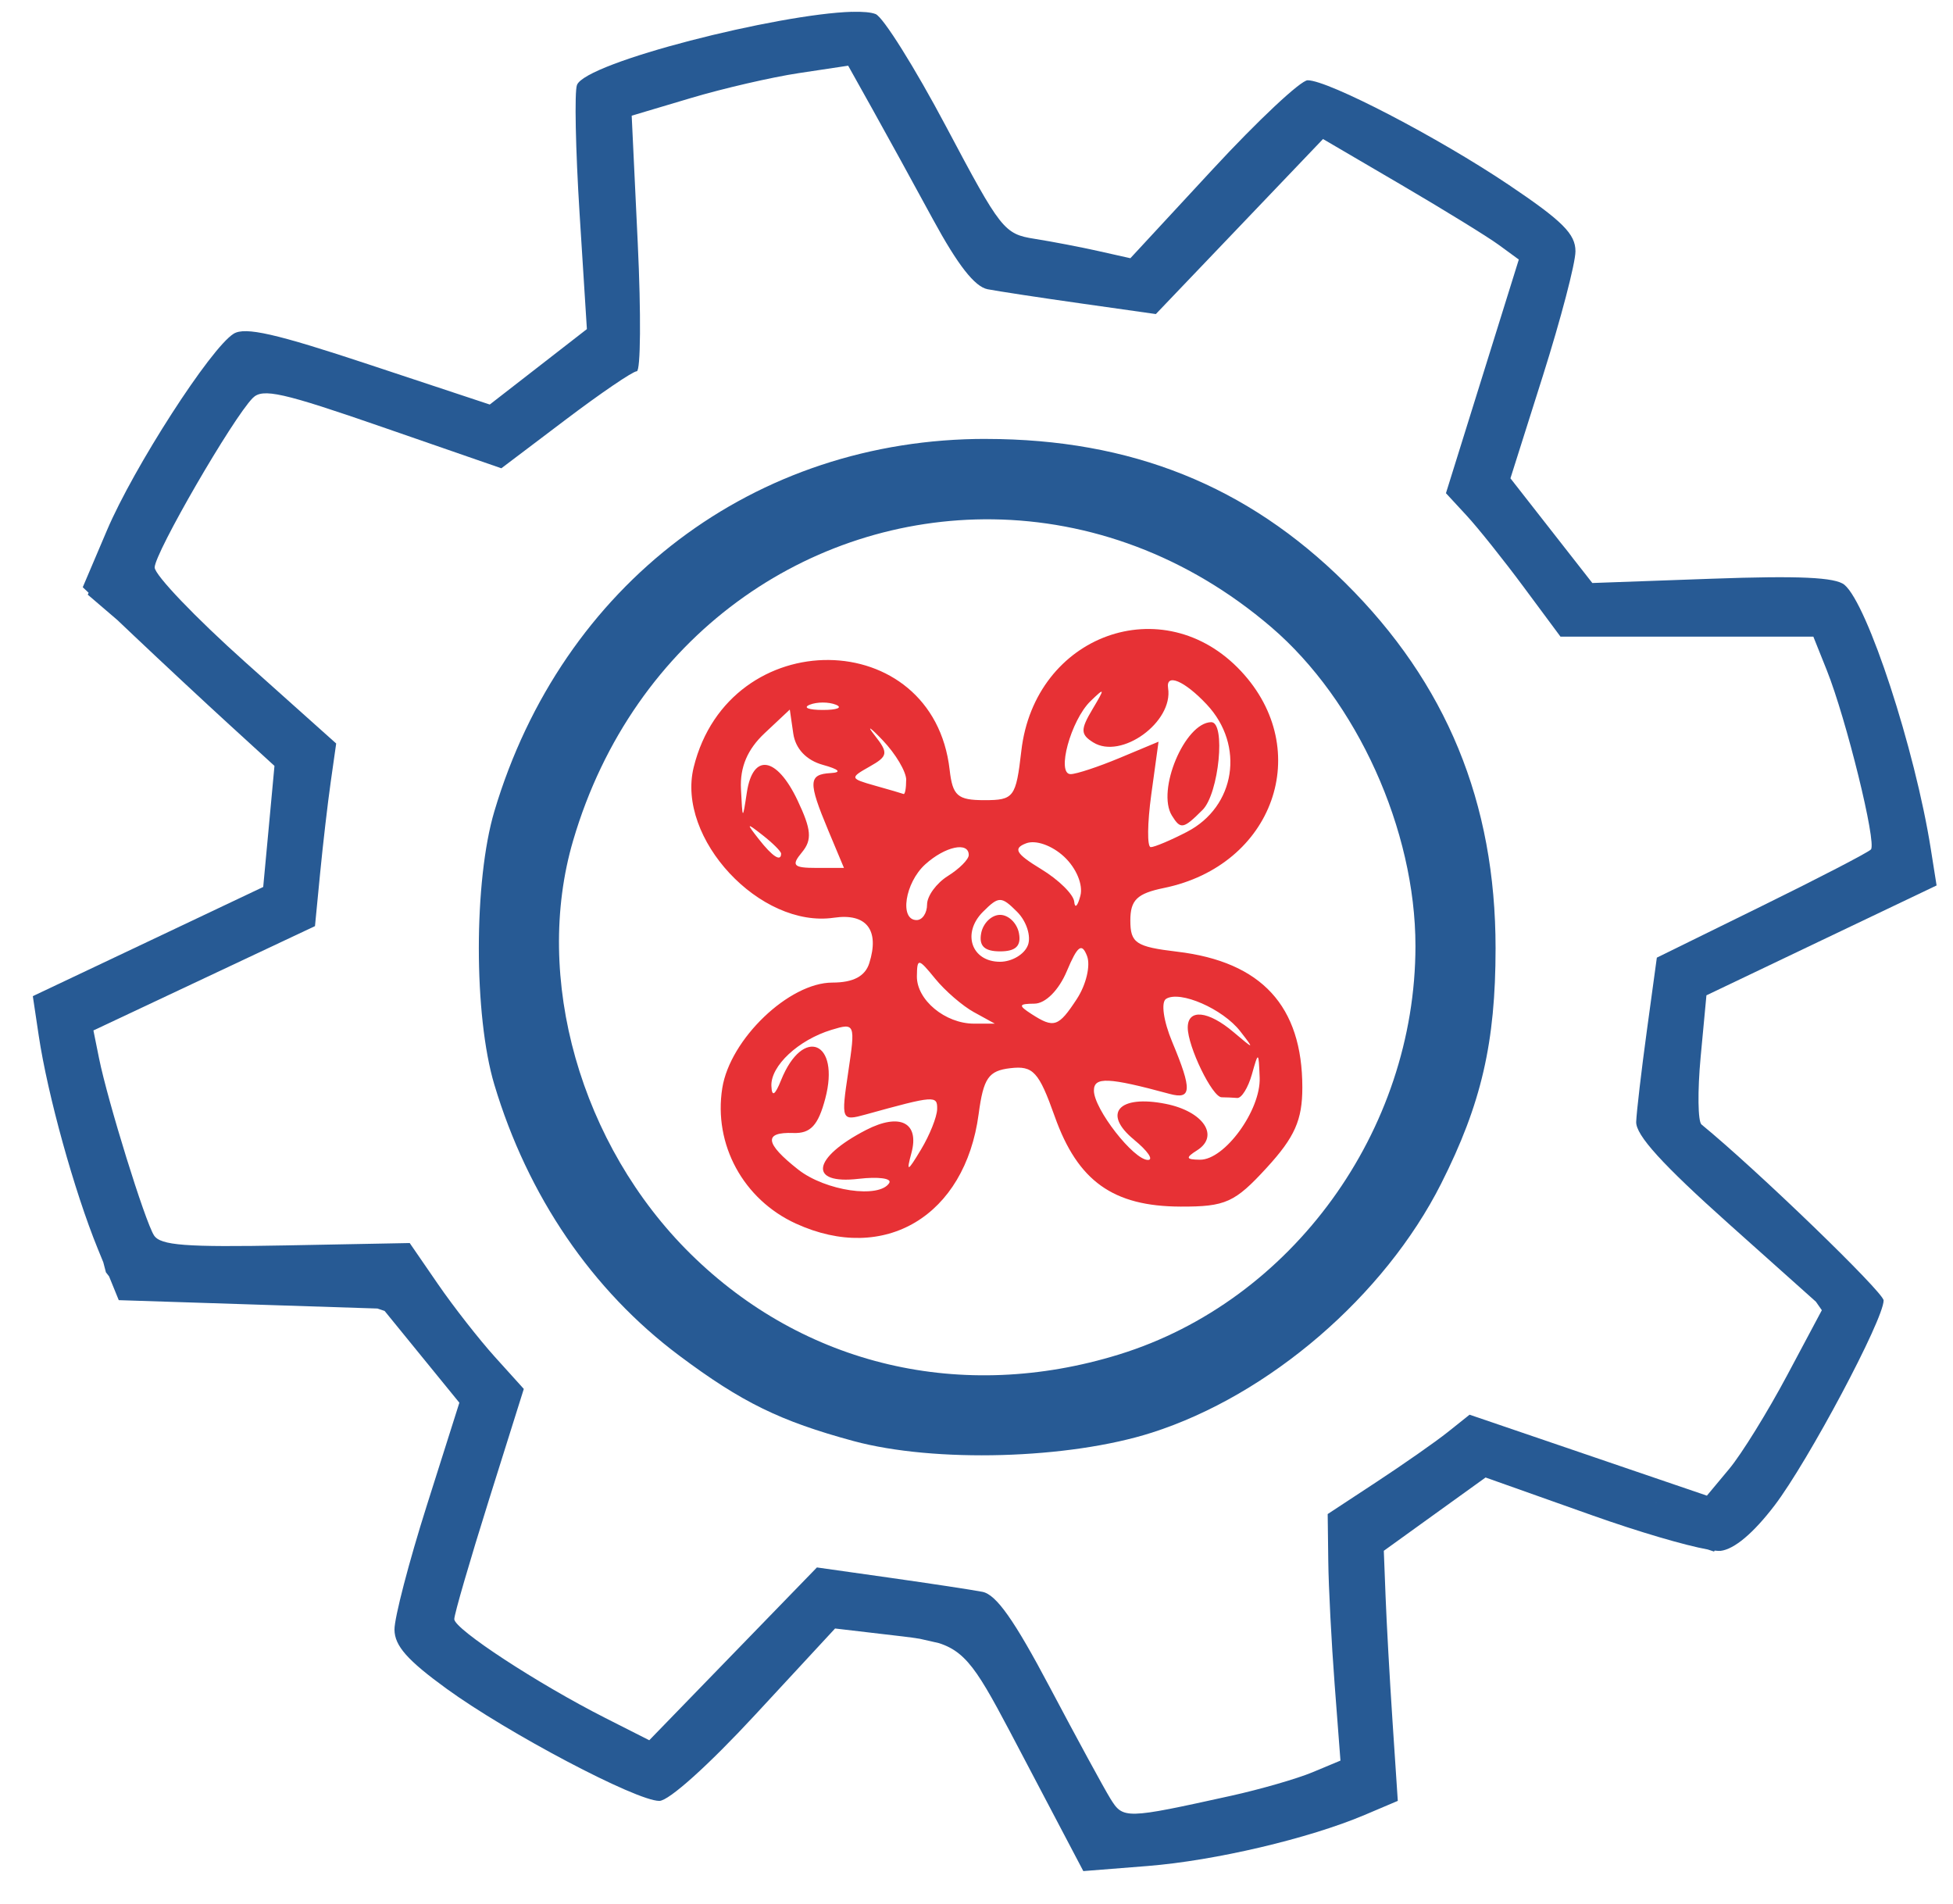 <?xml version="1.0" encoding="UTF-8" standalone="no"?>
<!-- Created with Inkscape (http://www.inkscape.org/) -->

<svg
   xmlns:dc="http://purl.org/dc/elements/1.1/"
   xmlns:cc="http://creativecommons.org/ns#"
   xmlns:rdf="http://www.w3.org/1999/02/22-rdf-syntax-ns#"
   xmlns:svg="http://www.w3.org/2000/svg"
   xmlns="http://www.w3.org/2000/svg"
   xmlns:sodipodi="http://sodipodi.sourceforge.net/DTD/sodipodi-0.dtd"
   xmlns:inkscape="http://www.inkscape.org/namespaces/inkscape"
   width="59.5mm"
   height="58mm"
   viewBox="0 0 59.5 58"
   version="1.1"
   id="svg2684"
   inkscape:version="0.92.3 (2405546, 2018-03-11)"
   sodipodi:docname="engrenagem-drone.svg">
  <defs
     id="defs2678" />
  <sodipodi:namedview
     id="base"
     pagecolor="#ffffff"
     bordercolor="#666666"
     borderopacity="1.0"
     inkscape:pageopacity="0.0"
     inkscape:pageshadow="2"
     inkscape:zoom="2.8"
     inkscape:cx="138.22584"
     inkscape:cy="127.77205"
     inkscape:document-units="mm"
     inkscape:current-layer="layer1"
     showgrid="false"
     units="mm"
     inkscape:window-width="1920"
     inkscape:window-height="1001"
     inkscape:window-x="-9"
     inkscape:window-y="-9"
     inkscape:window-maximized="1" />
  <g
     inkscape:label="Camada 1"
     inkscape:groupmode="layer"
     id="layer1"
     transform="translate(0,-239)">
    <path
       id="path2410"
       style="fill:#e73135;fill-opacity:1;stroke-width:0.318"
       d="m 25.465,260.467 c -0.218,-0.088 -0.576,-0.088 -0.794,0 -0.218,0.088 -0.04,0.16 0.397,0.16 0.437,0 0.615,-0.072 0.397,-0.16 z m 2.144,2.292 c 0,-0.252 -0.322,-0.795 -0.715,-1.207 -0.393,-0.411 -0.503,-0.479 -0.245,-0.15 0.423,0.537 0.407,0.633 -0.159,0.952 -0.604,0.34 -0.597,0.363 0.165,0.578 0.437,0.123 0.83,0.237 0.873,0.255 0.044,0.017 0.079,-0.175 0.079,-0.427 z m 8.094,1.086 c -0.474,-0.767 0.393,-2.829 1.196,-2.846 0.451,-0.01 0.238,2.174 -0.261,2.672 -0.588,0.588 -0.669,0.603 -0.935,0.174 z m 0.458,0.496 c 1.482,-0.766 1.772,-2.637 0.603,-3.882 -0.679,-0.723 -1.251,-0.964 -1.177,-0.497 0.163,1.034 -1.425,2.186 -2.28,1.654 -0.39,-0.242 -0.393,-0.392 -0.025,-1.009 0.389,-0.652 0.383,-0.676 -0.059,-0.248 -0.599,0.581 -1.047,2.223 -0.606,2.223 0.172,0 0.845,-0.222 1.496,-0.494 l 1.183,-0.494 -0.221,1.606 c -0.121,0.883 -0.129,1.606 -0.016,1.606 0.112,0 0.609,-0.209 1.103,-0.465 z m -12.364,0.662 c 0,-0.066 -0.25,-0.316 -0.556,-0.556 -0.504,-0.395 -0.515,-0.384 -0.12,0.12 0.415,0.529 0.676,0.697 0.676,0.436 z m 1.434,-0.713 c -0.614,-1.47 -0.604,-1.701 0.075,-1.74 0.35,-0.02 0.261,-0.113 -0.238,-0.251 -0.501,-0.139 -0.833,-0.49 -0.9,-0.952 l -0.106,-0.732 -0.768,0.721 c -0.523,0.491 -0.753,1.033 -0.72,1.698 0.047,0.959 0.05,0.961 0.18,0.103 0.183,-1.206 0.909,-1.093 1.542,0.24 0.425,0.895 0.451,1.207 0.135,1.588 -0.332,0.4 -0.263,0.474 0.444,0.474 h 0.837 z m 7.188,0.807 c -0.37,-0.344 -0.866,-0.519 -1.158,-0.407 -0.407,0.156 -0.313,0.316 0.459,0.786 0.534,0.324 0.987,0.771 1.007,0.992 0.02,0.221 0.105,0.139 0.188,-0.183 0.087,-0.335 -0.125,-0.842 -0.496,-1.188 z m -4.175,1.457 c 0,-0.261 0.286,-0.652 0.635,-0.87 0.349,-0.218 0.635,-0.505 0.635,-0.638 0,-0.417 -0.72,-0.263 -1.325,0.284 -0.618,0.559 -0.794,1.698 -0.263,1.698 0.175,0 0.318,-0.213 0.318,-0.474 z m 1.649,0.871 c 0.059,-0.306 0.318,-0.556 0.575,-0.556 0.257,0 0.516,0.25 0.575,0.556 0.075,0.39 -0.096,0.556 -0.575,0.556 -0.478,0 -0.65,-0.166 -0.575,-0.556 z m 1.422,0.372 c 0.106,-0.276 -0.042,-0.735 -0.328,-1.021 -0.481,-0.481 -0.558,-0.481 -1.04,0 -0.649,0.649 -0.351,1.522 0.52,1.522 0.36,0 0.742,-0.225 0.847,-0.501 z m 1.495,1.629 c 0.28,-0.428 0.419,-1.014 0.308,-1.303 -0.159,-0.414 -0.29,-0.316 -0.616,0.46 -0.243,0.579 -0.65,0.988 -0.986,0.991 -0.485,0.004 -0.499,0.051 -0.095,0.313 0.691,0.446 0.824,0.402 1.389,-0.46 z m -3.136,0.409 c -0.349,-0.192 -0.882,-0.652 -1.184,-1.023 -0.513,-0.629 -0.549,-0.634 -0.556,-0.073 -0.009,0.721 0.863,1.444 1.74,1.444 l 0.635,3.3e-4 -0.635,-0.349 z m 4.879,3.885 c -0.982,-0.802 -0.472,-1.38 0.965,-1.093 1.144,0.229 1.646,0.976 0.952,1.415 -0.359,0.227 -0.342,0.282 0.089,0.286 0.752,0.007 1.855,-1.511 1.818,-2.499 -0.031,-0.805 -0.038,-0.808 -0.238,-0.097 -0.114,0.403 -0.314,0.725 -0.445,0.715 -0.131,-0.011 -0.345,-0.02 -0.476,-0.021 -0.285,-0.004 -1.032,-1.541 -1.032,-2.125 0,-0.578 0.625,-0.514 1.399,0.143 0.63,0.535 0.637,0.533 0.197,-0.033 -0.527,-0.677 -1.831,-1.247 -2.255,-0.984 -0.162,0.1 -0.081,0.675 0.185,1.312 0.613,1.466 0.597,1.767 -0.082,1.583 -1.866,-0.506 -2.303,-0.525 -2.303,-0.1 0,0.559 1.21,2.113 1.646,2.113 0.181,0 -0.008,-0.276 -0.42,-0.613 z m -7.461,1.314 c 0.085,-0.138 -0.335,-0.194 -0.934,-0.124 -1.544,0.18 -1.417,-0.641 0.23,-1.489 1.029,-0.529 1.629,-0.225 1.38,0.7 -0.161,0.598 -0.122,0.584 0.293,-0.106 0.263,-0.437 0.483,-0.988 0.49,-1.225 0.011,-0.427 -0.077,-0.421 -2.176,0.16 -0.742,0.205 -0.753,0.179 -0.532,-1.297 0.22,-1.47 0.208,-1.501 -0.512,-1.281 -1.009,0.308 -1.854,1.097 -1.83,1.708 0.014,0.346 0.108,0.29 0.295,-0.175 0.667,-1.654 1.806,-1.18 1.347,0.559 -0.216,0.818 -0.449,1.069 -0.973,1.05 -0.915,-0.034 -0.869,0.314 0.148,1.114 0.828,0.651 2.474,0.893 2.775,0.407 z m -2.842,1.241 c -1.605,-0.734 -2.518,-2.412 -2.245,-4.129 0.237,-1.492 2.034,-3.214 3.355,-3.214 0.633,0 0.997,-0.191 1.123,-0.59 0.321,-1.01 -0.084,-1.532 -1.076,-1.386 -2.249,0.33 -4.807,-2.415 -4.273,-4.583 1.085,-4.401 7.295,-4.34 7.798,0.078 0.09,0.792 0.242,0.924 1.058,0.924 0.9,0 0.962,-0.083 1.126,-1.502 0.407,-3.539 4.327,-4.961 6.694,-2.427 2.242,2.4 0.989,5.921 -2.349,6.604 -0.819,0.168 -1.024,0.366 -1.024,0.99 0,0.689 0.169,0.801 1.429,0.951 2.569,0.306 3.811,1.655 3.811,4.137 0,0.992 -0.231,1.513 -1.087,2.446 -0.97,1.058 -1.253,1.186 -2.62,1.182 -2.06,-0.006 -3.136,-0.777 -3.836,-2.745 -0.485,-1.364 -0.658,-1.553 -1.35,-1.472 -0.669,0.078 -0.822,0.299 -0.969,1.401 -0.414,3.101 -2.865,4.569 -5.566,3.334 z"
       inkscape:connector-curvature="0" />
    <path
       style="fill:#275a94;fill-opacity:1;fill-rule:evenodd;stroke:none;stroke-width:0.104;stroke-miterlimit:4;stroke-dasharray:none;stroke-opacity:1"
       d="m 25.966,239.359 c -2.241,0.061 -8.123,1.538 -8.388,2.23 -0.079,0.205 -0.043,1.963 0.079,3.905 l 0.223,3.531 -1.479,1.149 -1.48,1.149 -3.676,-1.218 c -2.853,-0.946 -3.777,-1.156 -4.128,-0.938 -0.702,0.436 -3.044,4.07 -3.86,5.991 l -0.736,1.73 0.179,0.169 -0.026,0.058 0.901,0.772 0.499,0.473 c 0.854,0.809 2.168,2.034 2.92,2.721 l 1.368,1.25 -0.171,1.844 -0.172,1.844 -3.51,1.664 L 1,269.345 l 0.18,1.203 c 0.271,1.809 1.082,4.736 1.799,6.493 l 0.168,0.411 0.08,0.306 0.096,0.124 0.295,0.724 4.022,0.13 3.86,0.125 0.218,0.074 1.11,1.363 1.167,1.432 -0.992,3.131 c -0.546,1.722 -0.989,3.425 -0.985,3.783 0.006,0.493 0.392,0.931 1.589,1.8 1.864,1.353 5.776,3.416 6.48,3.416 0.29,0 1.495,-1.083 2.923,-2.626 l 2.431,-2.626 1.434,0.168 c 0.461,0.054 0.833,0.094 1.147,0.145 l 0.582,0.132 c 0.938,0.301 1.281,1.017 2.614,3.55 l 1.786,3.395 1.956,-0.155 c 2.056,-0.163 4.916,-0.836 6.616,-1.556 l 1.009,-0.428 -0.16,-2.412 c -0.088,-1.327 -0.183,-3.041 -0.212,-3.809 l -0.054,-1.397 1.55,-1.117 1.55,-1.116 3.258,1.156 c 1.427,0.506 2.819,0.912 3.511,1.037 l 0.192,0.063 0.018,-0.029 c 0.077,0.008 0.141,0.013 0.182,0.008 0.418,-0.05 0.996,-0.536 1.641,-1.38 1.025,-1.343 3.325,-5.665 3.325,-6.249 0,-0.247 -3.867,-3.983 -5.548,-5.359 -0.111,-0.091 -0.123,-1.014 -0.027,-2.051 L 51.988,269.32 55.494,267.646 59,265.973 58.823,264.857 c -0.481,-3.038 -1.927,-7.459 -2.631,-8.043 -0.276,-0.229 -1.386,-0.28 -4.03,-0.185 l -3.65,0.131 -1.248,-1.595 -1.247,-1.594 0.99,-3.129 c 0.544,-1.721 0.991,-3.425 0.991,-3.786 9.52e-4,-0.529 -0.393,-0.922 -2.02,-2.017 -2.152,-1.448 -5.507,-3.194 -6.139,-3.194 -0.21,0 -1.511,1.219 -2.891,2.71 l -2.51,2.711 -0.978,-0.219 c -0.538,-0.121 -1.411,-0.288 -1.941,-0.372 -0.929,-0.147 -1.025,-0.27 -2.696,-3.421 -0.953,-1.797 -1.92,-3.339 -2.147,-3.426 -0.145,-0.056 -0.39,-0.076 -0.711,-0.067 z m -0.126,1.642 0.743,1.33 c 0.409,0.732 1.237,2.239 1.84,3.35 0.759,1.397 1.273,2.054 1.666,2.13 0.313,0.06 1.594,0.256 2.847,0.433 l 2.278,0.323 2.547,-2.666 2.546,-2.666 2.366,1.385 c 1.301,0.762 2.644,1.588 2.983,1.836 l 0.616,0.45 -1.11,3.559 -1.11,3.559 0.633,0.685 c 0.348,0.377 1.133,1.36 1.744,2.185 l 1.112,1.499 h 3.852 3.852 l 0.408,1.019 c 0.593,1.483 1.527,5.272 1.346,5.465 -0.085,0.091 -1.587,0.87 -3.338,1.73 l -3.184,1.565 -0.303,2.217 c -0.167,1.219 -0.313,2.471 -0.326,2.783 -0.016,0.406 0.787,1.291 2.834,3.121 l 2.641,2.36 0.181,0.259 -1.054,1.977 c -0.599,1.124 -1.394,2.409 -1.768,2.857 l -0.68,0.815 -3.615,-1.233 -3.615,-1.233 -0.667,0.532 c -0.367,0.292 -1.34,0.973 -2.162,1.513 l -1.494,0.982 0.018,1.434 c 0.009,0.789 0.097,2.479 0.194,3.755 l 0.177,2.321 -0.853,0.356 c -0.469,0.196 -1.586,0.518 -2.481,0.716 -3.227,0.712 -3.288,0.714 -3.678,0.082 -0.197,-0.319 -1.025,-1.841 -1.84,-3.382 -1.088,-2.057 -1.635,-2.831 -2.056,-2.913 -0.315,-0.061 -1.579,-0.253 -2.808,-0.427 l -2.234,-0.316 -2.554,2.632 -2.554,2.632 -1.34,-0.679 c -2.059,-1.043 -4.6,-2.706 -4.6,-3.01 0,-0.15 0.477,-1.79 1.059,-3.643 l 1.059,-3.37 -0.878,-0.972 c -0.483,-0.535 -1.265,-1.534 -1.738,-2.222 l -0.86,-1.25 -3.773,0.072 c -3.059,0.058 -3.819,2.3e-4 -4.017,-0.305 -0.273,-0.421 -1.41,-4.085 -1.675,-5.396 l -0.171,-0.847 3.375,-1.589 3.375,-1.589 0.156,-1.606 c 0.086,-0.884 0.231,-2.136 0.323,-2.782 l 0.167,-1.175 -2.765,-2.473 c -1.521,-1.36 -2.765,-2.661 -2.765,-2.89 0,-0.439 2.378,-4.547 2.988,-5.162 0.302,-0.305 0.903,-0.17 3.965,0.891 l 3.609,1.25 1.954,-1.477 c 1.075,-0.813 2.052,-1.478 2.171,-1.478 0.119,0 0.133,-1.752 0.031,-3.893 l -0.185,-3.893 1.796,-0.535 c 0.988,-0.295 2.472,-0.638 3.298,-0.762 z m 24.597,43.772 0.032,0.011 -0.009,-0.004 z m -20.272,3.832 c 0.003,0.004 0.005,0.008 0.008,0.012 z"
       id="path2405-2-9-0-8"
       inkscape:connector-curvature="0" />
    <path
       style="fill:#275a94;fill-opacity:1;fill-rule:evenodd;stroke:none;stroke-width:0.261;stroke-opacity:1"
       d="m 30.047,252.37 c -7.064,-0.008 -12.924,4.426 -14.985,11.341 -0.631,2.117 -0.632,6.229 -0.001,8.331 1.018,3.394 2.977,6.266 5.631,8.252 1.9,1.422 3.075,1.998 5.312,2.604 2.47,0.668 6.559,0.553 9.09,-0.257 3.572,-1.142 7.088,-4.168 8.812,-7.585 1.226,-2.428 1.658,-4.297 1.658,-7.172 0,-4.439 -1.497,-8.073 -4.584,-11.132 -2.987,-2.96 -6.52,-4.375 -10.932,-4.381 z m 0.203,2.45 c 2.925,0.038 5.909,1.084 8.478,3.283 2.614,2.238 4.395,6.175 4.395,9.713 0,5.63 -3.764,10.818 -9.029,12.444 -4.786,1.478 -9.599,0.347 -13.06,-3.068 -3.35,-3.306 -4.799,-8.412 -3.573,-12.587 1.839,-6.259 7.205,-9.858 12.788,-9.785 z"
       id="path2397-7-0-2-6"
       inkscape:connector-curvature="0" />
  </g>
</svg>
